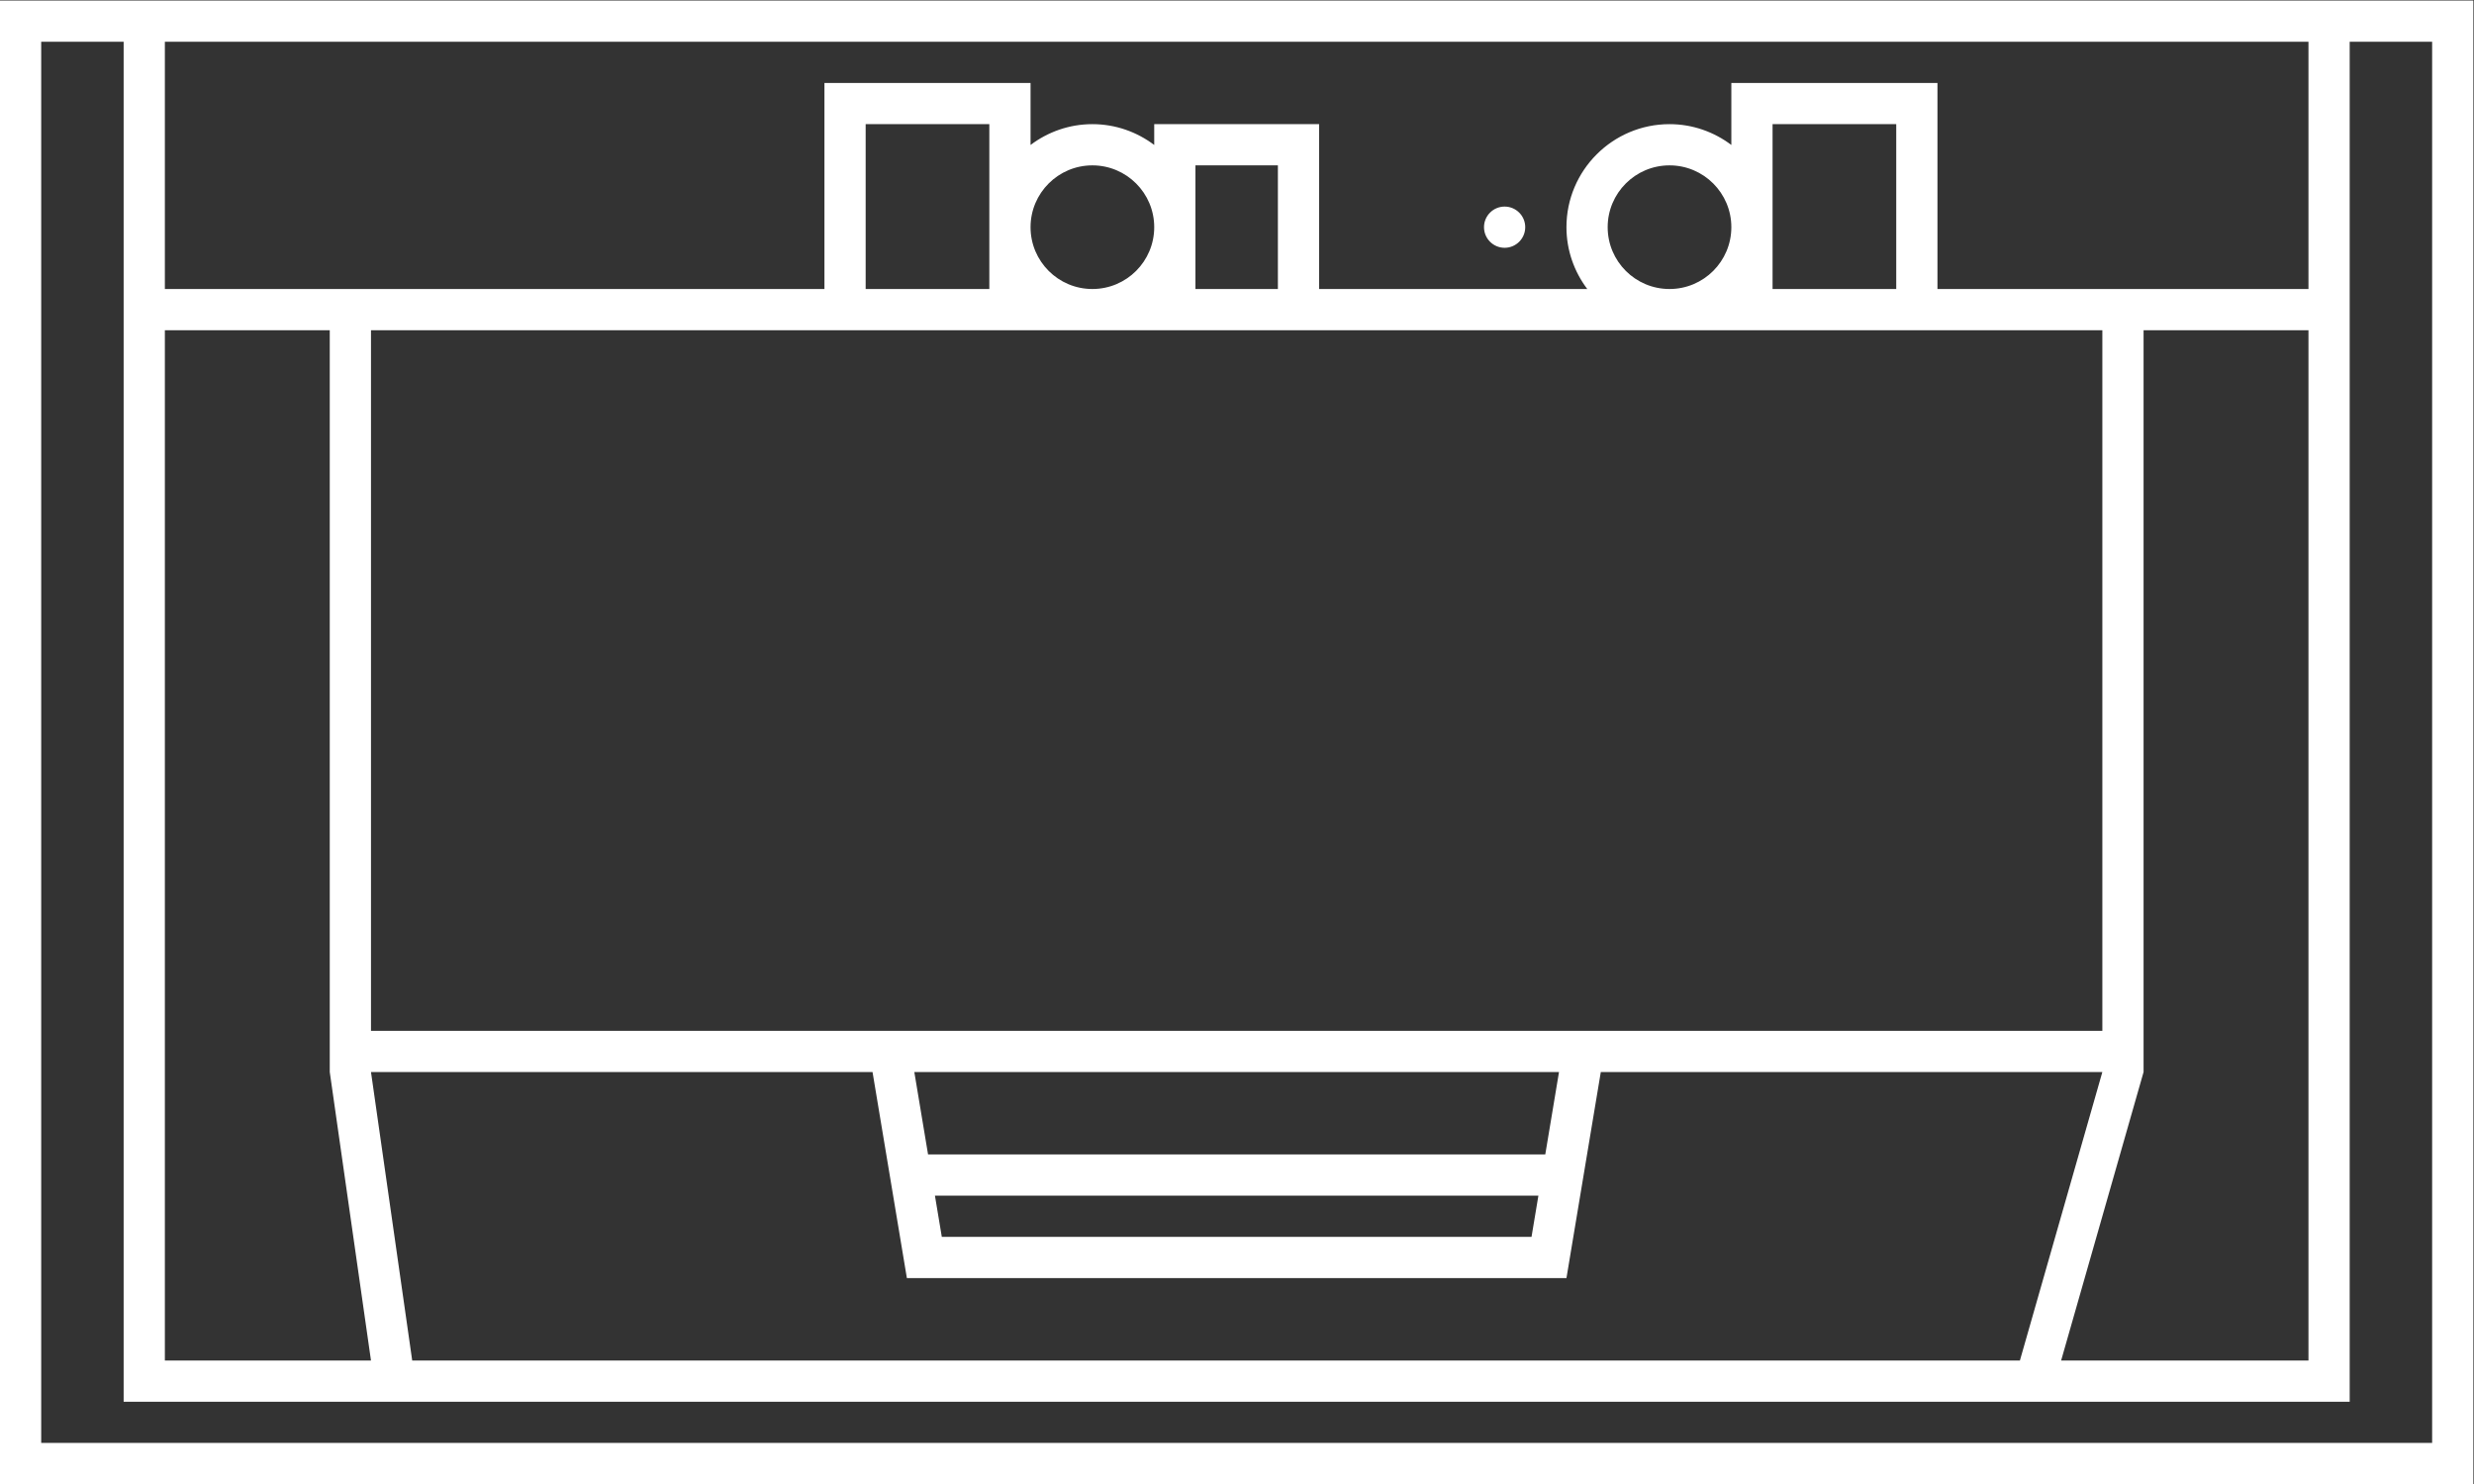 <?xml version="1.0" encoding="UTF-8" standalone="no"?>
<svg
   xmlns:dc="http://purl.org/dc/elements/1.1/"
   xmlns:cc="http://creativecommons.org/ns#"
   xmlns:rdf="http://www.w3.org/1999/02/22-rdf-syntax-ns#"
   xmlns:svg="http://www.w3.org/2000/svg"
   xmlns="http://www.w3.org/2000/svg"
   viewBox="0 0 320 192"
   height="192"
   width="320"
   xml:space="preserve"
   id="svg2"
   version="1.1"><rect x="0" y="0" width="320" height="192" fill="#333333" stroke="none"/><defs
     id="defs6"><clipPath
       id="clipPath18"
       clipPathUnits="userSpaceOnUse"><path
         id="path16"
         d="M 0,256 H 256 V 0 H 0 Z" /></clipPath></defs><g
     transform="matrix(1.333,0,0,-1.333,-10.667,266.667)"
     id="g10"><g
       id="g12"><g
         clip-path="url(#clipPath18)"
         id="g14"><g
           transform="translate(244,60)"
           id="g20"><path
             id="path22"
             style="fill:#ffffff;fill-opacity:1;fill-rule:nonzero;stroke:none"
             d="m 0,0 h -232 v 136 h 8 V 112 108 8 4 h 4 208 4 v 4 100 4 24 h 8 z m -28,36 v 72 h 16 V 8 h -24 z m -58.722,-12 -0.667,-4 h -57.222 l -0.667,4 z m 0.667,4 h -59.89 l -1.333,8 h 62.556 z M -52,112 h -12 v 16 h 12 z m -28,6 c 0,3.313 2.687,6 6,6 3.313,0 6,-2.687 6,-6 0,-3.313 -2.687,-6 -6,-6 -3.313,0 -6,2.687 -6,6 m -60,-10 h 4 12 4 8 4 40 4 12 4 16 V 40 h -48 -72 -48 v 68 h 44 4 z m 0,4 h -12 v 16 h 12 z m 10,0 c -3.313,0 -6,2.687 -6,6 0,3.313 2.687,6 6,6 3.313,0 6,-2.687 6,-6 0,-3.313 -2.687,-6 -6,-6 m 18,0 h -8 v 12 h 8 z m -88,-76 h 48.667 L -148,16 h 64 l 3.333,20 H -32 L -40,8 h -156 z m -20,72 h 16 V 36 l 4,-28 h -20 z m 208,28 v -24 h -16 -20 v 16 4 h -4 -12 -4 v -4 -2.019 c -1.674,1.261 -3.747,2.019 -6,2.019 -5.514,0 -10,-4.486 -10,-10 0,-2.252 0.758,-4.326 2.02,-6 H -108 v 12 4 h -4 -8 -4 v -2.019 c -1.674,1.261 -3.748,2.019 -6,2.019 -2.252,0 -4.326,-0.758 -6,-2.019 v 2.019 4 h -4 -12 -4 v -4 -16 h -48 -16 v 24 z m 12,4 h -232 -4 V 136 0 -4 h 4 232 4 v 4 136 4 z" /></g><g
           transform="translate(154,176)"
           id="g24"><path
             id="path26"
             style="fill:#ffffff;fill-opacity:1;fill-rule:nonzero;stroke:none"
             d="M 0,0 C 1.104,0 2,0.896 2,2 2,3.104 1.104,4 0,4 -1.104,4 -2,3.104 -2,2 -2,0.896 -1.104,0 0,0" /></g></g></g></g></svg>